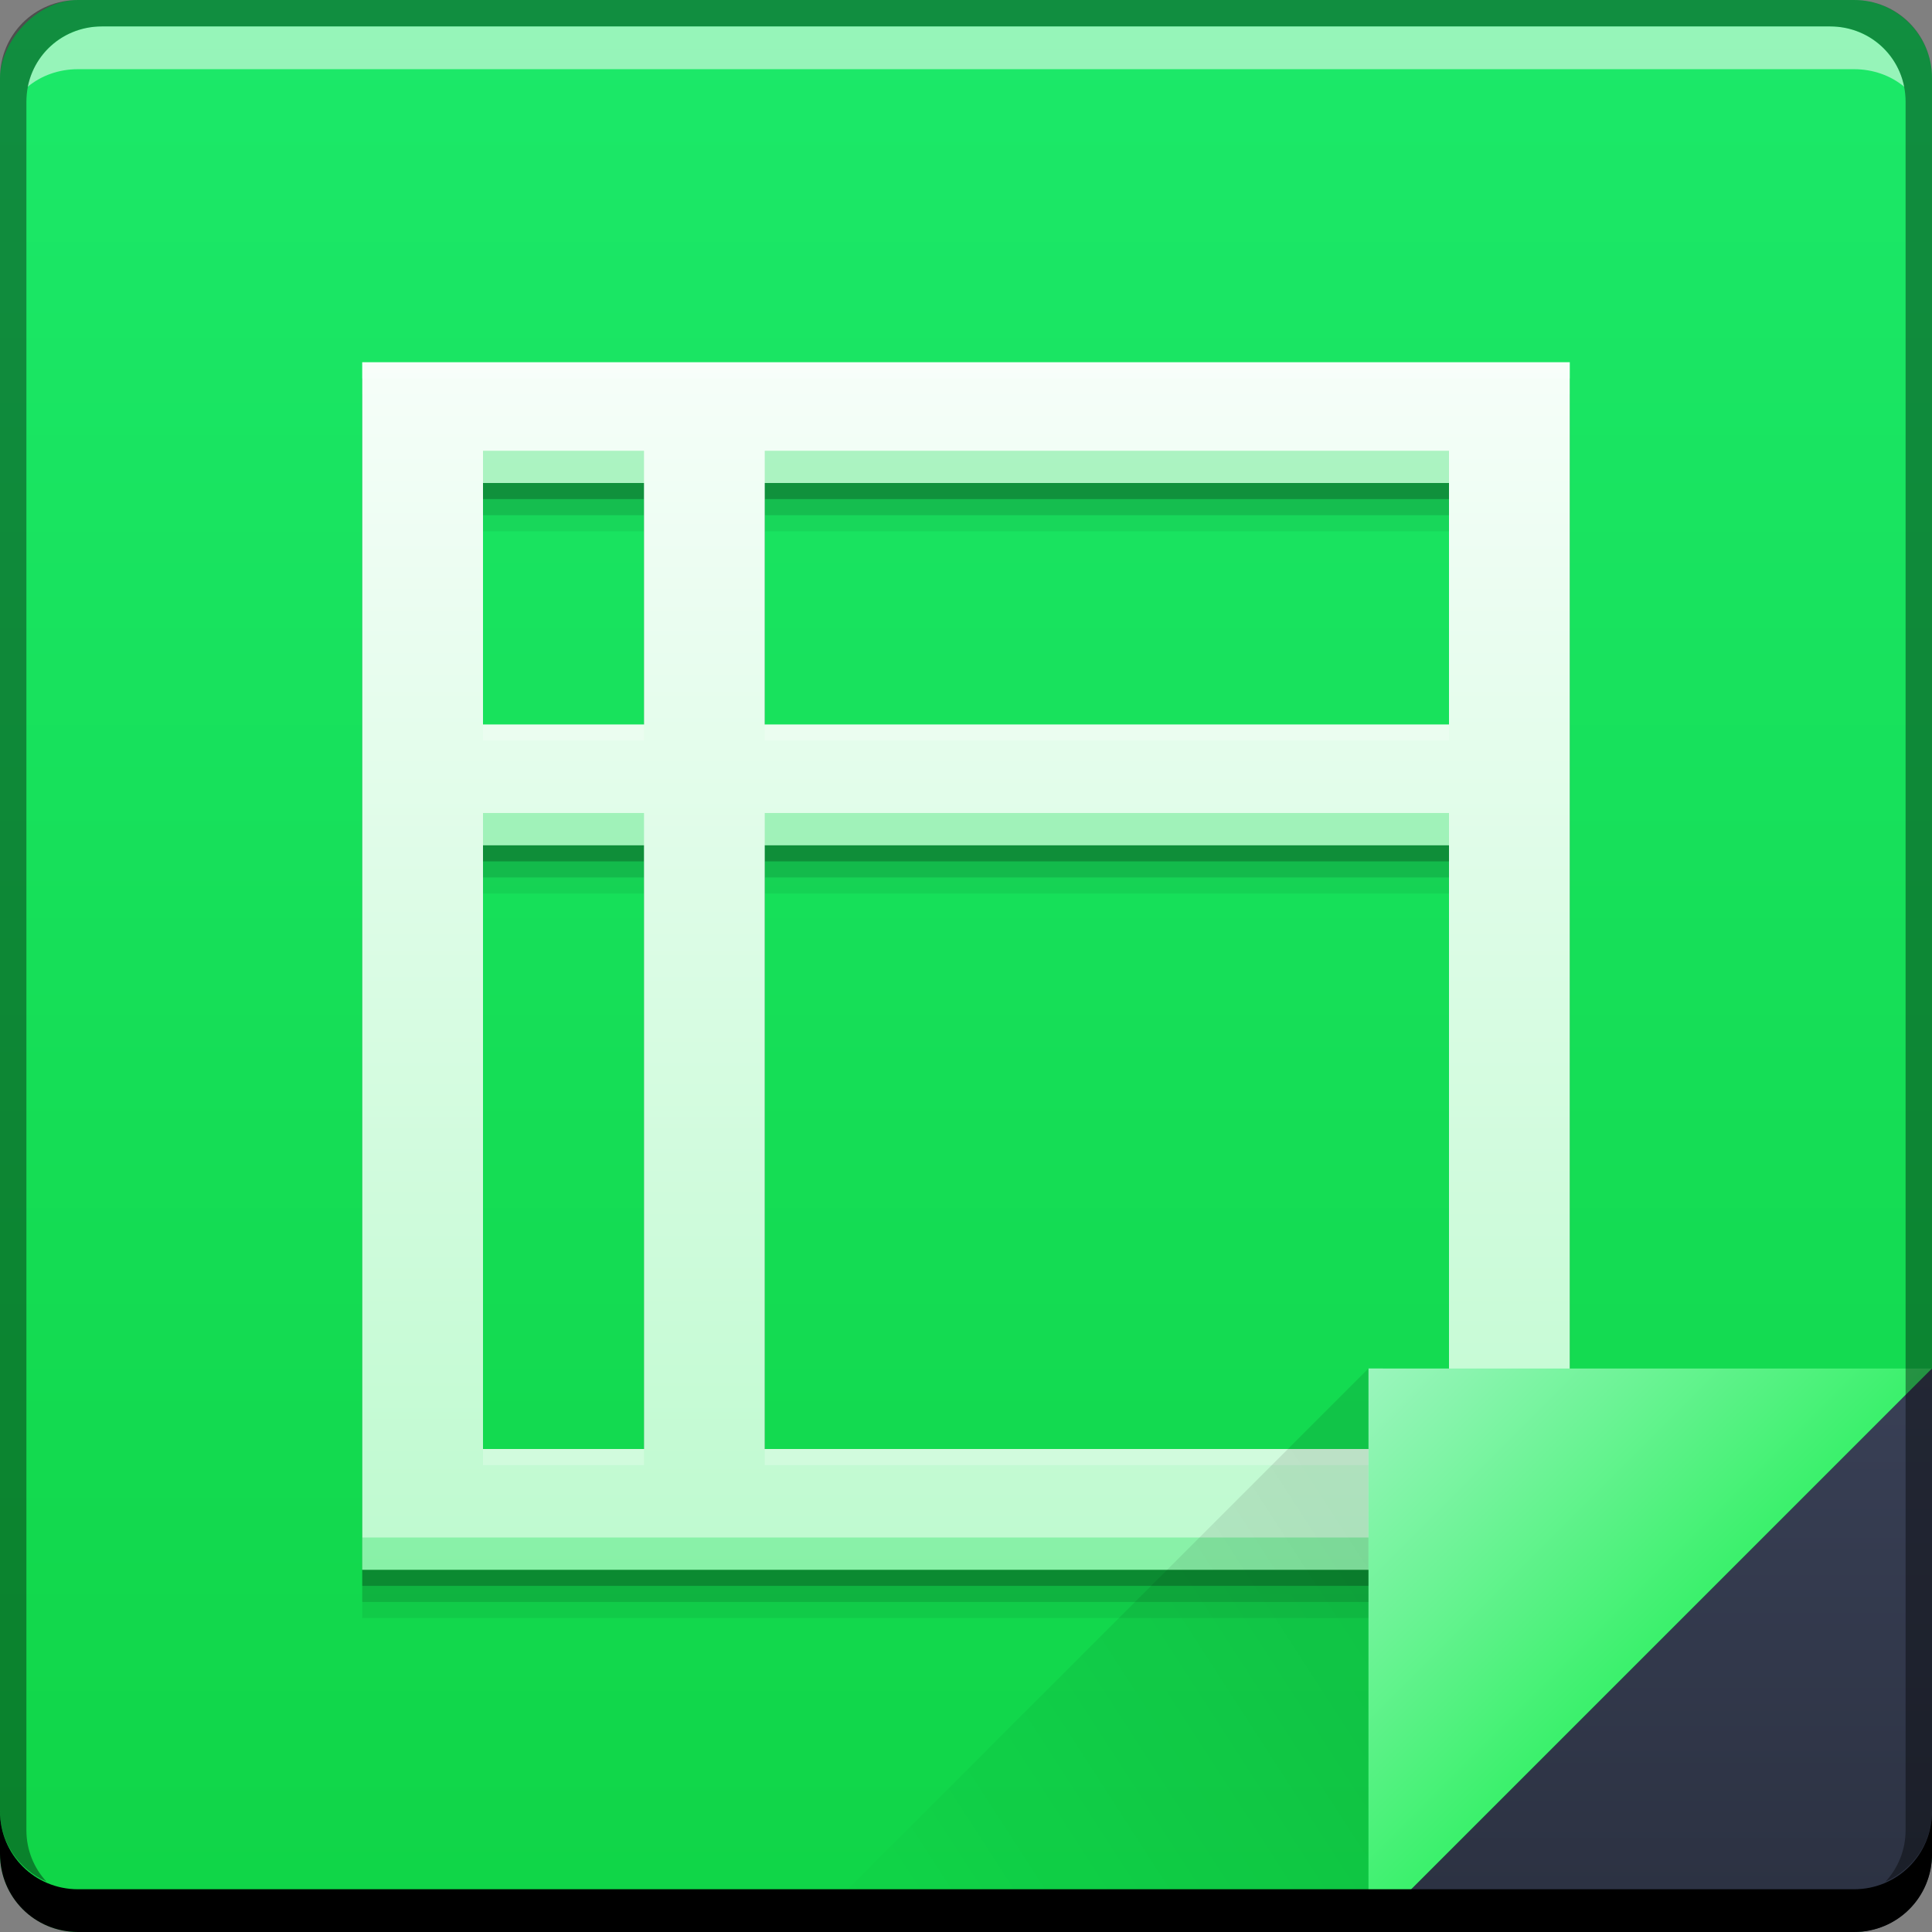 <?xml version="1.0" encoding="UTF-8" standalone="no"?>
<!-- Created with Inkscape (http://www.inkscape.org/) -->

<svg
   xmlns:dc="http://purl.org/dc/elements/1.1/"
   xmlns:cc="http://creativecommons.org/ns#"
   xmlns:rdf="http://www.w3.org/1999/02/22-rdf-syntax-ns#"
   xmlns:svg="http://www.w3.org/2000/svg"
   xmlns="http://www.w3.org/2000/svg"
   xmlns:xlink="http://www.w3.org/1999/xlink"
   xmlns:sodipodi="http://sodipodi.sourceforge.net/DTD/sodipodi-0.dtd"
   xmlns:inkscape="http://www.inkscape.org/namespaces/inkscape"
   width="48"
   height="48"
   id="svg6389"
   version="1.1"
   inkscape:version="0.48+devel r12910"
   sodipodi:docname="application-vnd.oasis.opendocument.spreadsheet-template.svg">
  <rect width="100%" height="100%" fill="#808080" stroke="none"/>
  <defs
     id="defs6391">
    <linearGradient
       id="linearGradient4268">
      <stop
         style="stop-color:#3bf16c;stop-opacity:1"
         offset="0"
         id="stop4270" />
      <stop
         style="stop-color:#9bf5bd;stop-opacity:1"
         offset="1"
         id="stop4272" />
    </linearGradient>
    <linearGradient
       inkscape:collect="always"
       id="linearGradient4788">
      <stop
         style="stop-color:#000000;stop-opacity:1"
         offset="0"
         id="stop4790" />
      <stop
         style="stop-color:#000000;stop-opacity:0"
         offset="1"
         id="stop4792" />
    </linearGradient>
    <linearGradient
       inkscape:collect="always"
       id="linearGradient4433">
      <stop
         style="stop-color:#2b3141;stop-opacity:1"
         offset="0"
         id="stop4435" />
      <stop
         style="stop-color:#394056;stop-opacity:1"
         offset="1"
         id="stop4437" />
    </linearGradient>
    <linearGradient
       id="linearGradient943">
      <stop
         id="stop945"
         offset="0"
         style="stop-color:#10d547;stop-opacity:1" />
      <stop
         id="stop947"
         offset="1"
         style="stop-color:#1ce969;stop-opacity:1" />
    </linearGradient>
    <linearGradient
       y2="-1001.09"
       x2="92.143"
       y1="-1049.092"
       x1="92.143"
       gradientTransform="translate(262.64,700.036)"
       gradientUnits="userSpaceOnUse"
       id="linearGradient4117"
       xlink:href="#linearGradient943"
       inkscape:collect="always" />
    <linearGradient
       gradientTransform="translate(327.533,301.052)"
       inkscape:collect="always"
       xlink:href="#linearGradient4433"
       id="linearGradient4439"
       x1="42.957"
       y1="48"
       x2="42.957"
       y2="33.999"
       gradientUnits="userSpaceOnUse" />
    <linearGradient
       inkscape:collect="always"
       xlink:href="#linearGradient4788"
       id="linearGradient4786"
       gradientUnits="userSpaceOnUse"
       x1="458.571"
       y1="871.361"
       x2="472.509"
       y2="862.361"
       gradientTransform="matrix(-1,0,0,-1,820.105,1211.414)" />
    <linearGradient
       gradientTransform="translate(-97.038,-527.31)"
       inkscape:collect="always"
       xlink:href="#linearGradient4268"
       id="linearGradient4219"
       x1="465.571"
       y1="869.362"
       x2="458.571"
       y2="862.363"
       gradientUnits="userSpaceOnUse" />
    <linearGradient
       id="linearGradient4451">
      <stop
         style="stop-color:#befacf;stop-opacity:1"
         offset="0"
         id="stop4453" />
      <stop
         style="stop-color:#f6fef9;stop-opacity:1"
         offset="1"
         id="stop4455" />
    </linearGradient>
    <linearGradient
       inkscape:collect="always"
       xlink:href="#linearGradient4451"
       id="linearGradient4262"
       x1="24.71"
       y1="39"
       x2="24.71"
       y2="9"
       gradientUnits="userSpaceOnUse" />
  </defs>
  <sodipodi:namedview
     id="base"
     pagecolor="#ffffff"
     bordercolor="#666666"
     borderopacity="1.0"
     inkscape:pageopacity="0.0"
     inkscape:pageshadow="2"
     inkscape:zoom="4.0062019"
     inkscape:cx="54.579191"
     inkscape:cy="38.312605"
     inkscape:document-units="px"
     inkscape:current-layer="layer1"
     showgrid="false"
     fit-margin-top="0"
     fit-margin-left="0"
     fit-margin-right="0"
     fit-margin-bottom="0"
     inkscape:window-width="1366"
     inkscape:window-height="671"
     inkscape:window-x="0"
     inkscape:window-y="24"
     inkscape:window-maximized="1">
    <sodipodi:guide
       position="-8.9453125e-06,1.2353516e-05"
       orientation="-48,0"
       id="guide4199" />
    <sodipodi:guide
       position="-8.9453125e-06,48"
       orientation="0,48"
       id="guide4201" />
    <sodipodi:guide
       position="48,48"
       orientation="48,0"
       id="guide4203" />
    <sodipodi:guide
       position="48,1.2353516e-05"
       orientation="0,-48"
       id="guide4205" />
    <sodipodi:guide
       position="9,9"
       orientation="-30,0"
       id="guide4211" />
    <sodipodi:guide
       position="9,39"
       orientation="0,30"
       id="guide4213" />
    <sodipodi:guide
       position="39,39"
       orientation="30,0"
       id="guide4215" />
    <sodipodi:guide
       position="39,9"
       orientation="0,-30"
       id="guide4217" />
    <sodipodi:guide
       position="9,27"
       orientation="18,0"
       id="guide4240" />
    <sodipodi:guide
       position="9,9"
       orientation="0,10"
       id="guide4242" />
    <sodipodi:guide
       position="19,9"
       orientation="-18,0"
       id="guide4244" />
    <sodipodi:guide
       position="19,27"
       orientation="0,-10"
       id="guide4246" />
  </sodipodi:namedview>
  <g
     inkscape:label="Capa 1"
     inkscape:groupmode="layer"
     id="layer1"
     transform="translate(-327.533,-301.052)">
    <rect
       style="fill:url(#linearGradient4117);fill-opacity:1;stroke:none"
       id="rect2991-1-7-3"
       width="48"
       height="48"
       x="327.533"
       y="-349.052"
       ry="1.945"
       transform="scale(1,-1)" />
    <path
       id="path4270"
       d="m 336.533,311.252 0,30 30,0 0,-30 -30,0 z m 3,3 4,0 0,6 -4,0 0,-6 z m 7,0 17,0 0,6 -17,0 0,-6 z m -7,9 4,0 0,15 -4,0 0,-15 z m 7,0 17,0 0,15 -17,0 0,-15 z"
       style="fill:#000000;fill-opacity:0.059;stroke:none"
       inkscape:connector-curvature="0" />
    <path
       inkscape:connector-curvature="0"
       style="fill:#000000;fill-opacity:0.118;stroke:none"
       d="m 336.533,310.852 0,30 30,0 0,-30 -30,0 z m 3,3 4,0 0,6 -4,0 0,-6 z m 7,0 17,0 0,6 -17,0 0,-6 z m -7,9 4,0 0,15 -4,0 0,-15 z m 7,0 17,0 0,15 -17,0 0,-15 z"
       id="path4268" />
    <path
       id="path4264"
       d="m 336.533,310.452 0,30 30,0 0,-30 -30,0 z m 3,3 4,0 0,6 -4,0 0,-6 z m 7,0 17,0 0,6 -17,0 0,-6 z m -7,9 4,0 0,15 -4,0 0,-15 z m 7,0 17,0 0,15 -17,0 0,-15 z"
       style="fill:#000000;fill-opacity:0.235;stroke:none"
       inkscape:connector-curvature="0" />
    <path
       style="fill:url(#linearGradient4262);fill-opacity:1;stroke:none"
       d="M 9 9 L 9 39 L 39 39 L 39 9 L 9 9 z M 12 12 L 16 12 L 16 18 L 12 18 L 12 12 z M 19 12 L 36 12 L 36 18 L 19 18 L 19 12 z M 12 21 L 16 21 L 16 36 L 12 36 L 12 21 z M 19 21 L 36 21 L 36 36 L 19 36 L 19 21 z "
       transform="translate(327.533,301.052)"
       id="rect4230" />
    <path
       inkscape:connector-curvature="0"
       style="fill:#ffffff;fill-opacity:0.537;stroke:none"
       d="m 330.064,301.709 c -0.917,0 -1.671,0.639 -1.844,1.5 0.336,-0.28 0.775,-0.438 1.25,-0.438 l 44.125,0 c 0.475,0 0.914,0.158 1.25,0.438 -0.173,-0.861 -0.927,-1.5 -1.844,-1.5 l -42.938,0 z"
       id="path7515-3" />
    <path
       style="fill:#14db52;fill-opacity:0.314;stroke:none"
       d="M 12 11.199 L 12 12 L 16 12 L 16 11.199 L 12 11.199 z M 19 11.199 L 19 12 L 36 12 L 36 11.199 L 19 11.199 z M 12 20.199 L 12 21 L 16 21 L 16 20.199 L 12 20.199 z M 19 20.199 L 19 21 L 36 21 L 36 20.199 L 19 20.199 z M 9 38.199 L 9 39 L 39 39 L 39 38.199 L 9 38.199 z "
       transform="translate(327.533,301.052)"
       id="path4272" />
    <path
       style="fill:#ffffff;fill-opacity:0.235;stroke:none"
       d="M 9 9 L 9 9.4 L 39 9.4 L 39 9 L 9 9 z M 12 18 L 12 18.4 L 16 18.4 L 16 18 L 12 18 z M 19 18 L 19 18.4 L 36 18.4 L 36 18 L 19 18 z M 12 36 L 12 36.4 L 16 36.4 L 16 36 L 12 36 z M 19 36 L 19 36.4 L 36 36.4 L 36 36 L 19 36 z "
       transform="translate(327.533,301.052)"
       id="path4277" />
    <path
       inkscape:connector-curvature="0"
       id="path4784"
       d="m 361.533,349.052 0,-14.001 -14,14 z"
       style="opacity:0.1;fill:url(#linearGradient4786);fill-opacity:1;stroke:none" />
    <path
       style="fill:url(#linearGradient4219);fill-opacity:1;stroke:none"
       d="m 361.533,335.052 0,14.001 14,-14 z"
       id="path4130"
       inkscape:connector-curvature="0" />
    <path
       inkscape:connector-curvature="0"
       style="fill:url(#linearGradient4439);fill-opacity:1;stroke:none"
       d="m 375.533,335.052 -14,14 12.055,0 c 1.077,0 1.945,-0.868 1.945,-1.945 l 0,-12.055 z"
       id="path4303" />
    <path
       inkscape:connector-curvature="0"
       style="fill:#000000;fill-opacity:1;stroke:none"
       d="m 327.533,346.052 0,1.062 c 0,1.077 0.86,1.938 1.938,1.938 l 44.125,0 c 1.077,0 1.938,-0.86 1.938,-1.938 l 0,-1.062 c 0,1.077 -0.86,1.938 -1.938,1.938 l -44.125,0 c -1.077,0 -1.938,-0.86 -1.938,-1.938 z"
       id="rect846-0-6" />
    <path
       inkscape:connector-curvature="0"
       style="fill:#000000;fill-opacity:0.392;stroke:none"
       d="m 329.471,301.052 c -1.077,0 -1.938,0.86 -1.938,1.938 l 0,43.062 c 0,0.793 0.48,1.449 1.156,1.75 -0.309,-0.333 -0.5,-0.782 -0.5,-1.281 l 0,-42.938 c 0,-1.048 0.827,-1.875 1.875,-1.875 l 42.938,0 c 1.048,0 1.875,0.827 1.875,1.875 l 0,42.938 c 0,0.499 -0.191,0.948 -0.5,1.281 0.676,-0.301 1.156,-0.957 1.156,-1.75 l 0,-43.062 c 0,-1.077 -0.86,-1.938 -1.938,-1.938 l -44.125,0 z"
       id="rect4280-1" />
  </g>
</svg>
